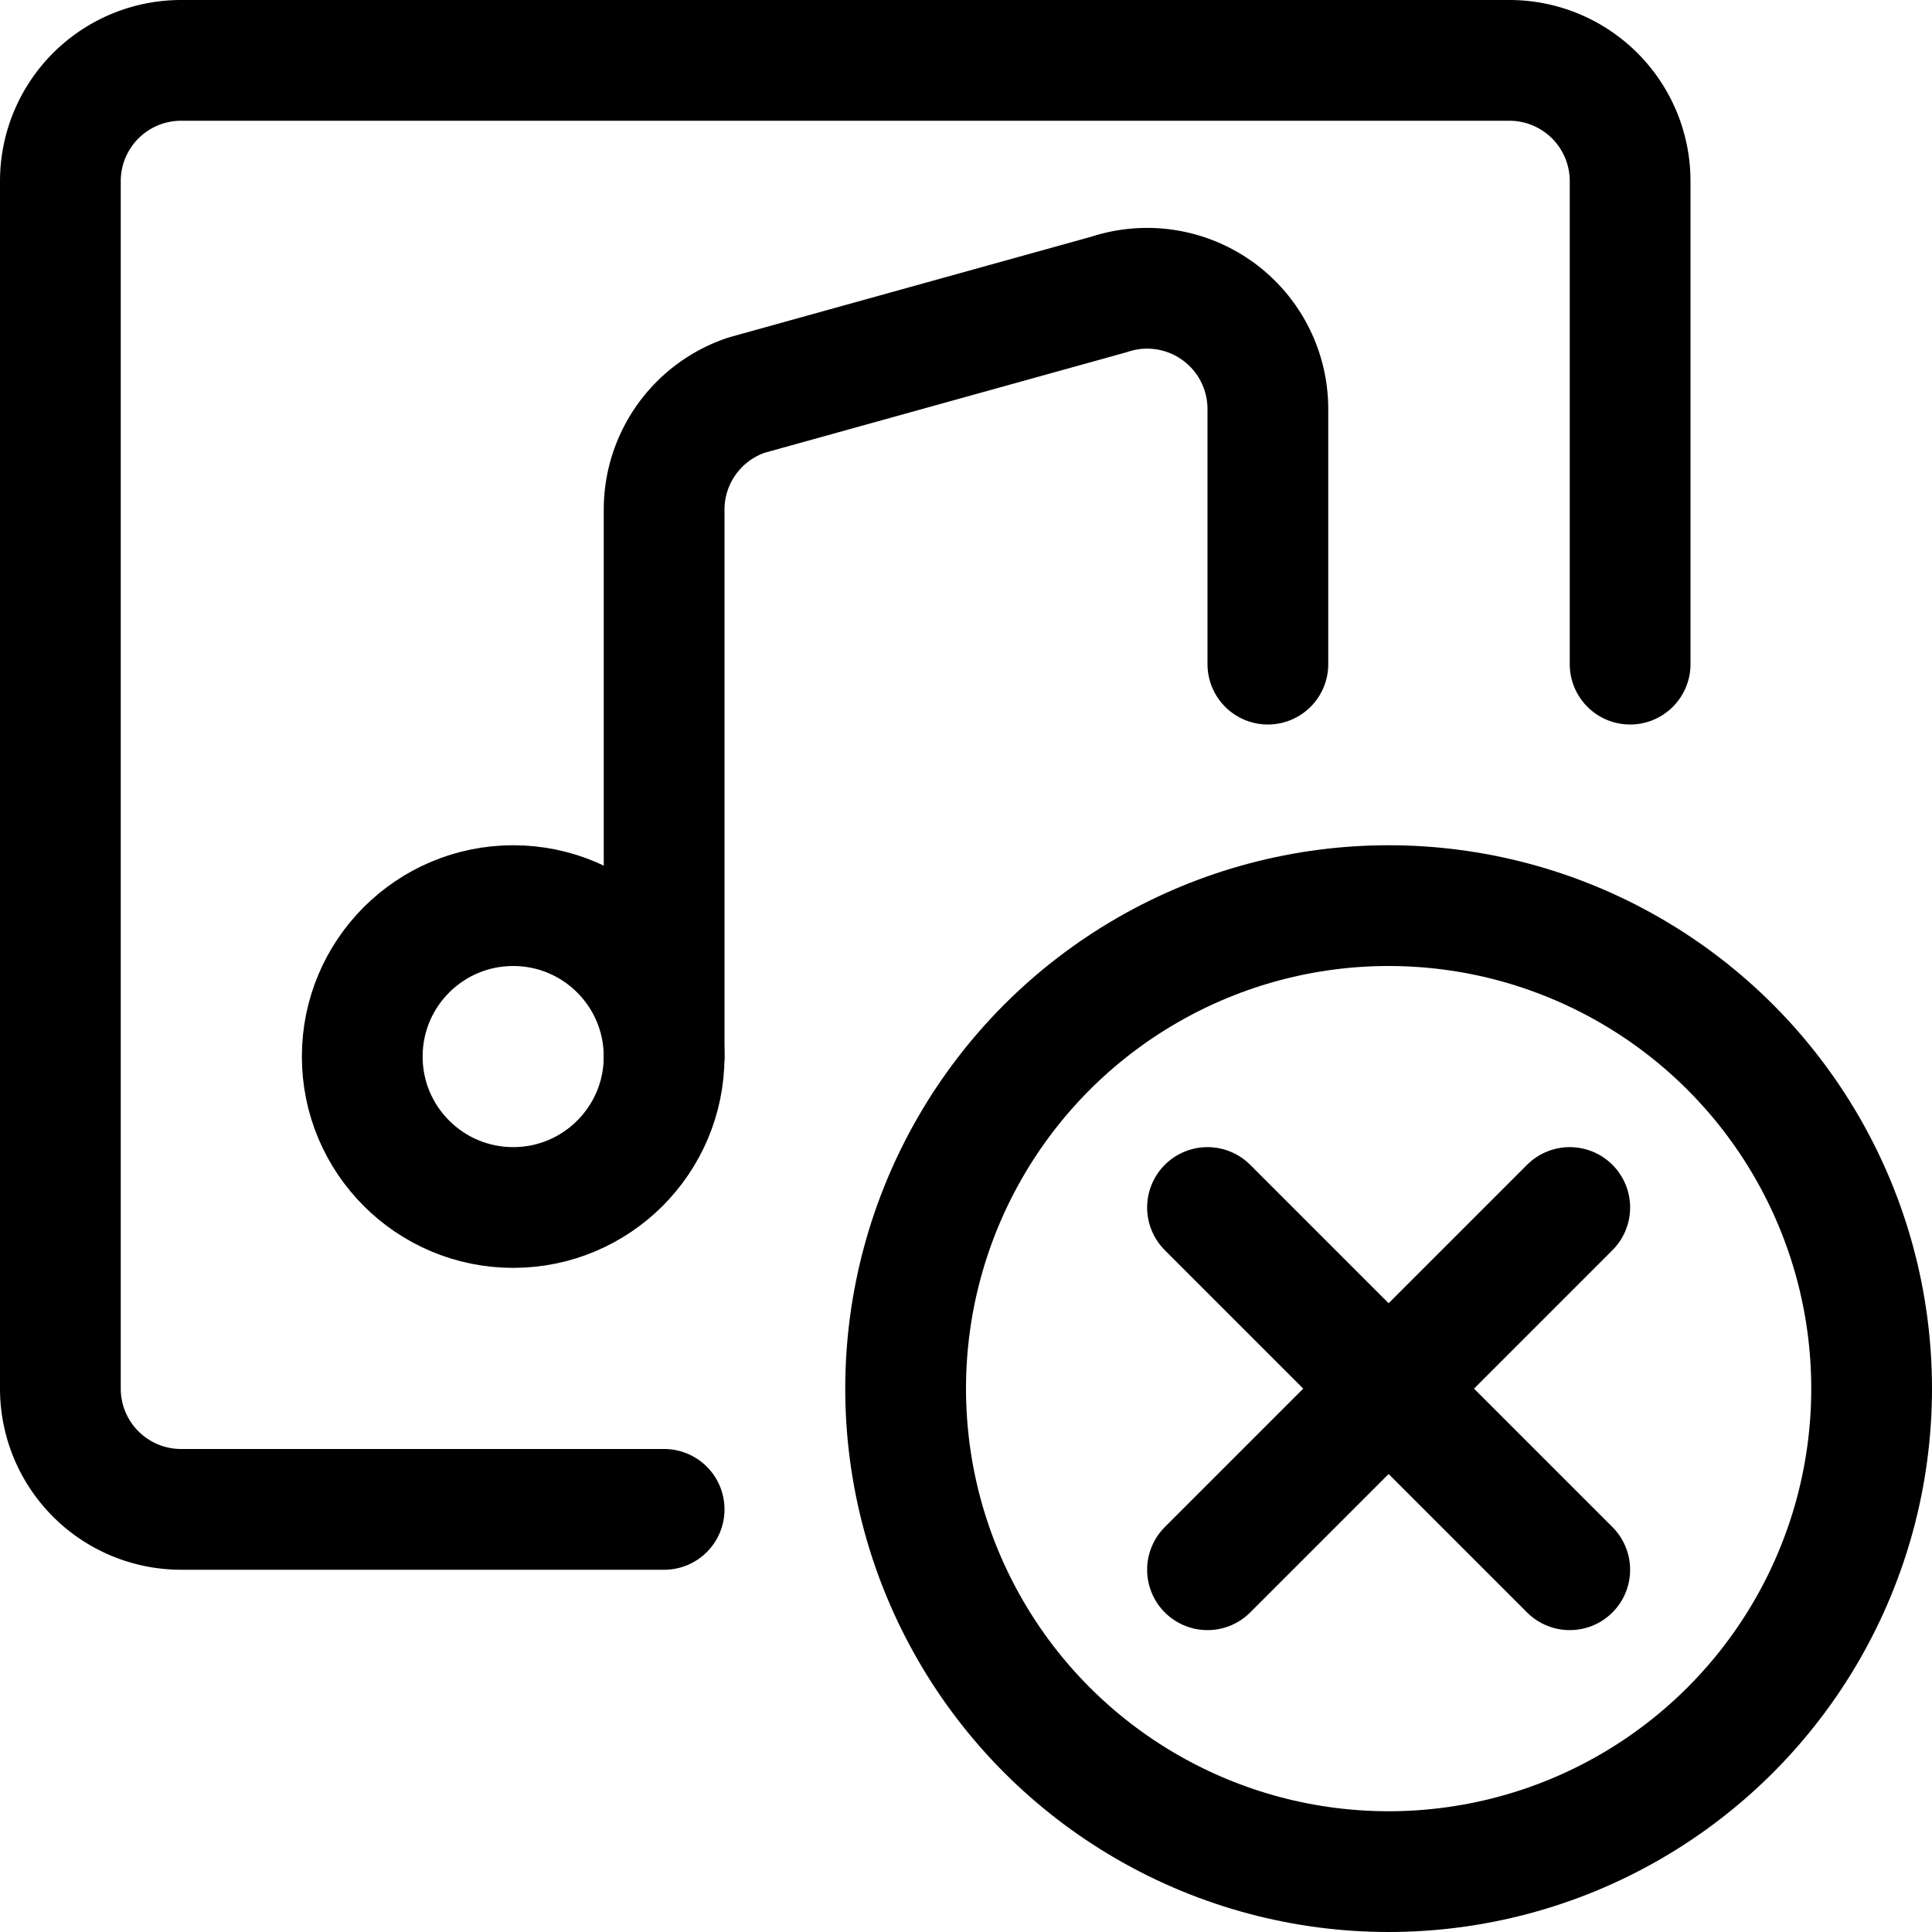 <svg xmlns="http://www.w3.org/2000/svg" viewBox="0 0 24 24"><defs><style>.a{fill:none;stroke:currentColor;stroke-linecap:round;stroke-linejoin:round;stroke-width:1.5px;}</style></defs><title>playlist-remove</title><path class="a" d="M20.25,8.25v-6a1.5,1.5,0,0,0-1.5-1.5H2.25a1.5,1.5,0,0,0-1.5,1.5v15a1.5,1.5,0,0,0,1.5,1.5h6"/><circle class="a" cx="6.375" cy="13.125" r="1.875"/><path class="a" d="M8.25,13.125V6.331A1.5,1.5,0,0,1,9.276,4.908l4.5-1.25A1.5,1.5,0,0,1,15.75,5.081V8.25"/><circle class="a" cx="17.25" cy="17.25" r="6"/><line class="a" x1="19.5" y1="15" x2="15" y2="19.5"/><line class="a" x1="15" y1="15" x2="19.5" y2="19.5"/></svg>
